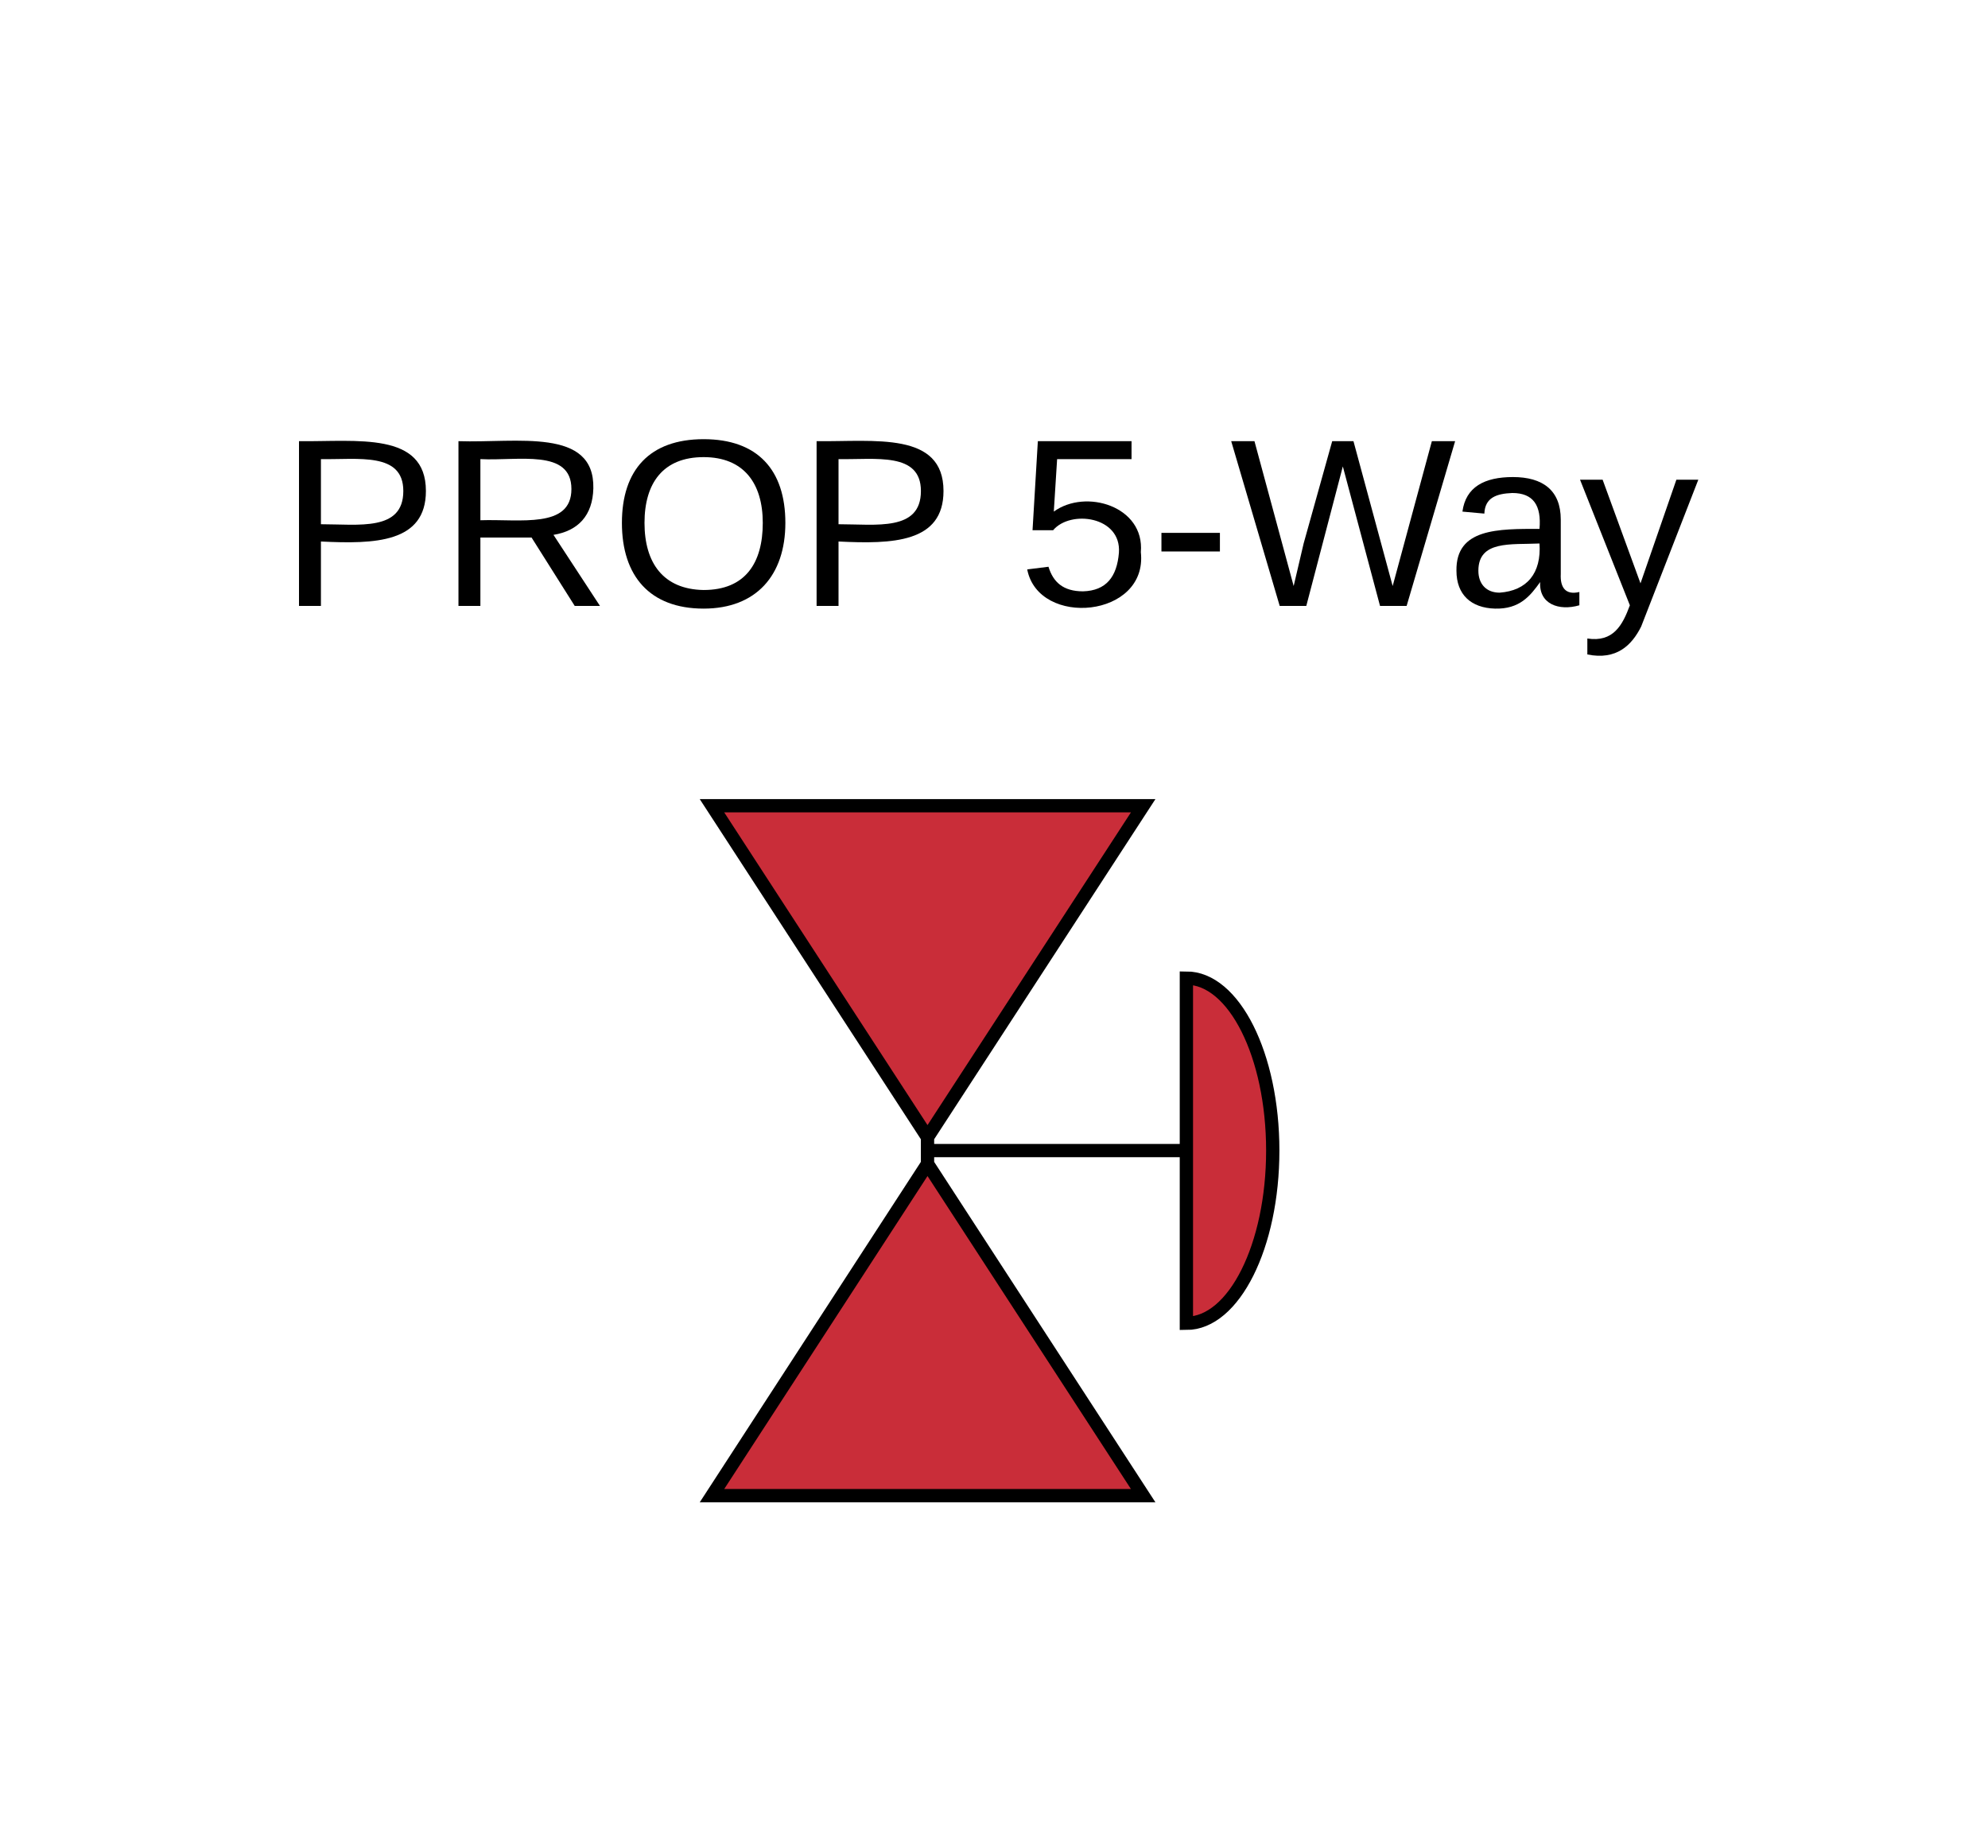 <svg xmlns="http://www.w3.org/2000/svg" xmlns:xlink="http://www.w3.org/1999/xlink" xmlns:lucid="lucid" width="149.6" height="139.04"><g transform="translate(-2250.653 -1654.666)" lucid:page-tab-id="0_0"><path d="M2271.58 1674.67h106.6v43.05h-106.6z" fill="none"/><use xlink:href="#a" transform="matrix(1,0,0,1,2271.578,1674.666) translate(0.075 25.6)"/><use xlink:href="#b" transform="matrix(1,0,0,1,2271.578,1674.666) translate(55.675 25.6)"/><g stroke="#000" fill="#c92d39"><path d="M2336.68 1715.3h-32.45l16.22 24.95zm-16.23 24.95v2zm0 2l16.23 24.97h-32.45zM2320.45 1741.25h19.48m0-12.98c3.58 0 6.5 5.8 6.5 12.98 0 7.17-2.92 13-6.5 13z"/></g><defs><path d="M30-248c87 1 191-15 191 75 0 78-77 80-158 76V0H30v-248zm33 125c57 0 124 11 124-50 0-59-68-47-124-48v98" id="c"/><path d="M233-177c-1 41-23 64-60 70L243 0h-38l-65-103H63V0H30v-248c88 3 205-21 203 71zM63-129c60-2 137 13 137-47 0-61-80-42-137-45v92" id="d"/><path d="M140-251c81 0 123 46 123 126C263-46 219 4 140 4 59 4 17-45 17-125s42-126 123-126zm0 227c63 0 89-41 89-101s-29-99-89-99c-61 0-89 39-89 99S79-25 140-24" id="e"/><g id="a"><use transform="matrix(0.05,0,0,0.05,0,0)" xlink:href="#c"/><use transform="matrix(0.05,0,0,0.05,12,0)" xlink:href="#d"/><use transform="matrix(0.05,0,0,0.05,24.95,0)" xlink:href="#e"/><use transform="matrix(0.05,0,0,0.05,38.95,0)" xlink:href="#c"/></g><path d="M54-142c48-35 137-8 131 61C196 18 31 33 14-55l32-4c7 23 22 37 52 37 35-1 51-22 54-58 4-55-73-65-99-34H22l8-134h141v27H59" id="f"/><path d="M16-82v-28h88v28H16" id="g"/><path d="M266 0h-40l-56-210L115 0H75L2-248h35L96-30l15-64 43-154h32l59 218 59-218h35" id="h"/><path d="M141-36C126-15 110 5 73 4 37 3 15-17 15-53c-1-64 63-63 125-63 3-35-9-54-41-54-24 1-41 7-42 31l-33-3c5-37 33-52 76-52 45 0 72 20 72 64v82c-1 20 7 32 28 27v20c-31 9-61-2-59-35zM48-53c0 20 12 33 32 33 41-3 63-29 60-74-43 2-92-5-92 41" id="i"/><path d="M179-190L93 31C79 59 56 82 12 73V49c39 6 53-20 64-50L1-190h34L92-34l54-156h33" id="j"/><g id="b"><use transform="matrix(0.05,0,0,0.05,0,0)" xlink:href="#f"/><use transform="matrix(0.05,0,0,0.05,10,0)" xlink:href="#g"/><use transform="matrix(0.05,0,0,0.05,15.95,0)" xlink:href="#h"/><use transform="matrix(0.05,0,0,0.05,32.25,0)" xlink:href="#i"/><use transform="matrix(0.05,0,0,0.05,42.25,0)" xlink:href="#j"/></g></defs></g></svg>